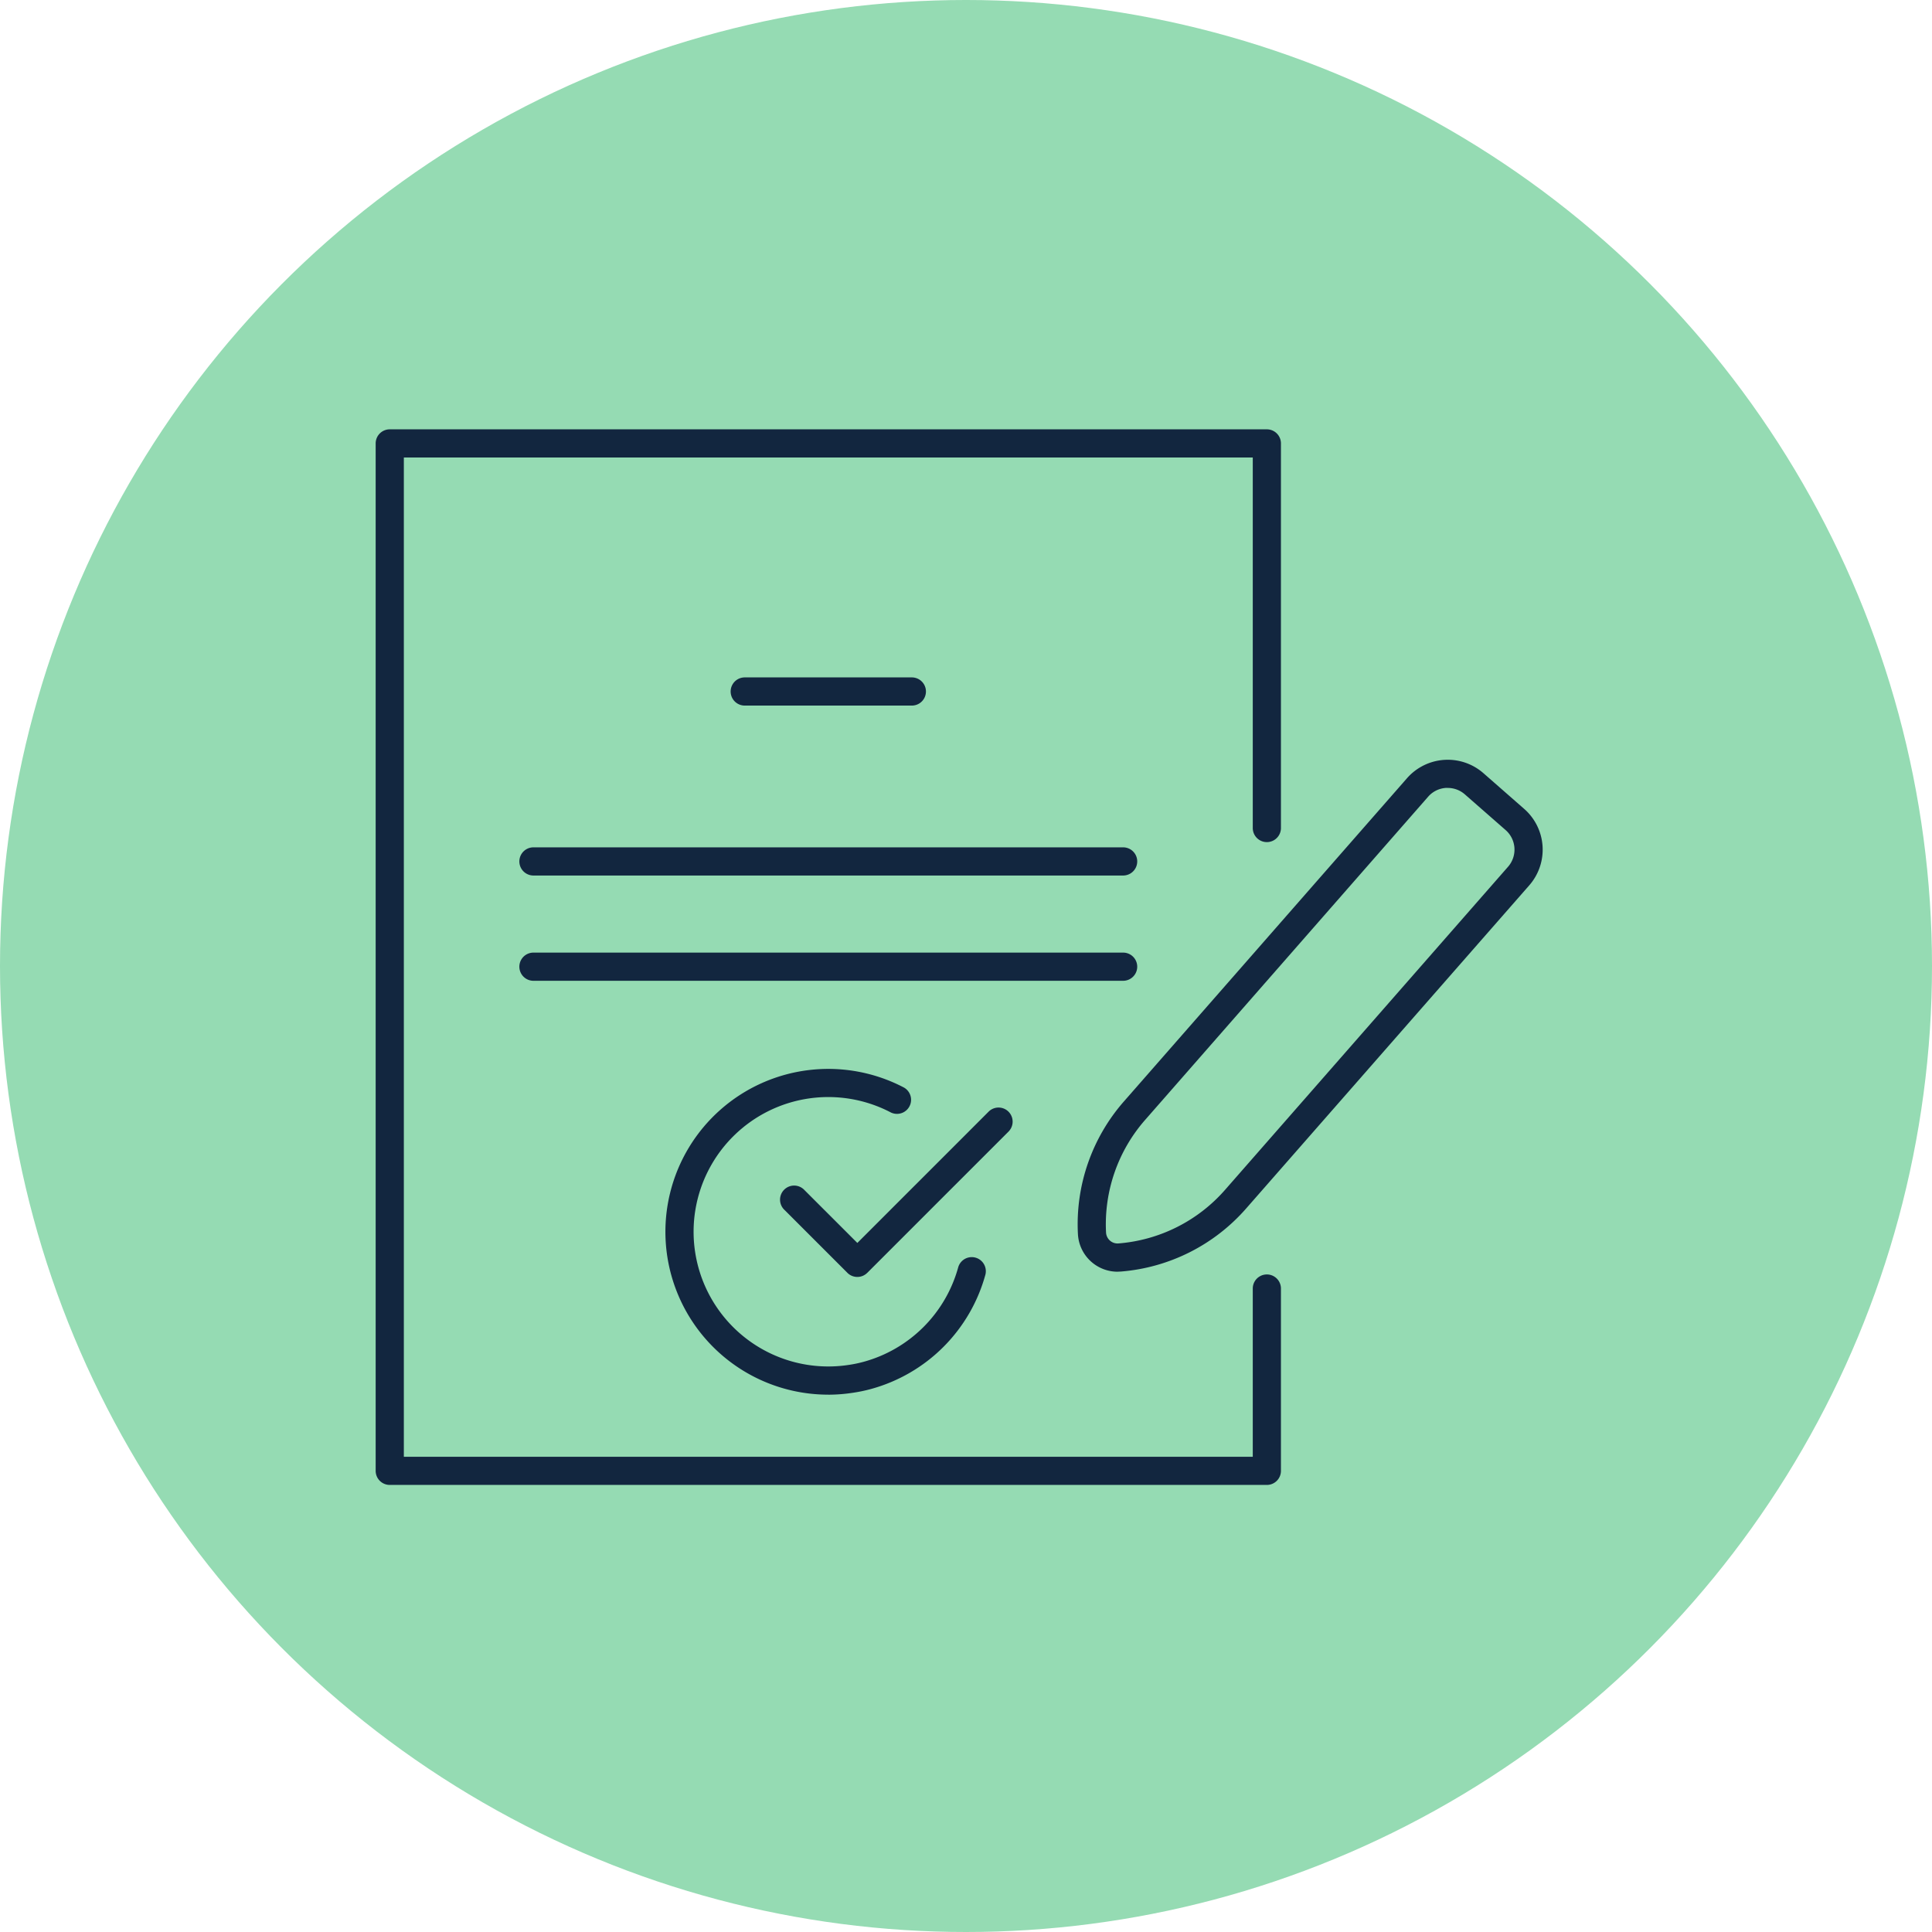 <svg xmlns="http://www.w3.org/2000/svg" xmlns:xlink="http://www.w3.org/1999/xlink" width="72" height="72" viewBox="0 0 72 72">
  <defs>
    <clipPath id="clip-path">
      <rect id="Rectángulo_401588" data-name="Rectángulo 401588" width="43.49" height="39.339" fill="#12263f"/>
    </clipPath>
  </defs>
  <g id="_53" data-name="53" transform="translate(-1138 -1947)">
    <circle id="Elipse_11565" data-name="Elipse 11565" cx="36" cy="36" r="36" transform="translate(1138 1947)" fill="#95dbb3"/>
    <g id="Grupo_1099512" data-name="Grupo 1099512" transform="translate(1152 1963)">
      <g id="Grupo_1099511" data-name="Grupo 1099511" clip-path="url(#clip-path)">
        <path id="Trazado_877827" data-name="Trazado 877827" d="M33.212,39.339H.525A.525.525,0,0,1,0,38.814V.525A.525.525,0,0,1,.525,0H33.212a.525.525,0,0,1,.525.525V14.858a.525.525,0,1,1-1.05,0V1.05H1.05v37.24H32.687V32.02a.525.525,0,1,1,1.05,0v6.794a.525.525,0,0,1-.525.525" fill="#12263f"/>
        <path id="Trazado_877828" data-name="Trazado 877828" d="M71.038,45.976H64.81a.525.525,0,0,1,0-1.05h6.228a.525.525,0,0,1,0,1.05" transform="translate(-51.056 -35.681)" fill="#12263f"/>
        <path id="Trazado_877829" data-name="Trazado 877829" d="M48.524,76.75H26.548a.525.525,0,0,1,0-1.05H48.524a.525.525,0,0,1,0,1.05" transform="translate(-20.668 -60.122)" fill="#12263f"/>
        <path id="Trazado_877830" data-name="Trazado 877830" d="M48.524,95.814H26.548a.525.525,0,0,1,0-1.05H48.524a.525.525,0,0,1,0,1.05" transform="translate(-20.668 -75.263)" fill="#12263f"/>
        <path id="Trazado_877831" data-name="Trazado 877831" d="M58.544,127.968a6.07,6.07,0,1,1,2.827-11.442.525.525,0,0,1-.491.927A5.02,5.02,0,1,0,59.3,126.86a4.613,4.613,0,0,0,.563-.117,5.034,5.034,0,0,0,3.525-3.526.525.525,0,0,1,1.013.275,6.087,6.087,0,0,1-4.265,4.265,5.549,5.549,0,0,1-.685.142,6.034,6.034,0,0,1-.909.07" transform="translate(-41.677 -91.993)" fill="#12263f"/>
        <path id="Trazado_877832" data-name="Trazado 877832" d="M76.161,129.084a.525.525,0,0,1-.371-.154l-2.342-2.342a.525.525,0,1,1,.742-.742l1.971,1.971,4.905-4.905a.525.525,0,0,1,.742.742l-5.276,5.276a.525.525,0,0,1-.371.154" transform="translate(-58.211 -97.496)" fill="#12263f"/>
        <path id="Trazado_877833" data-name="Trazado 877833" d="M128.612,78.915a1.48,1.48,0,0,1-1.475-1.406,6.941,6.941,0,0,1,1.719-4.946L139.4,60.525a2.019,2.019,0,0,1,2.849-.189l1.519,1.331a2.019,2.019,0,0,1,.189,2.849L133.411,76.553a6.941,6.941,0,0,1-4.676,2.356c-.042,0-.083.005-.124.005m12.308-18.029-.066,0a.962.962,0,0,0-.665.329L129.645,73.254a5.9,5.9,0,0,0-1.46,4.2.43.43,0,0,0,.465.407,5.9,5.9,0,0,0,3.973-2l10.544-12.038a.969.969,0,0,0-.091-1.367h0l-1.519-1.33a.963.963,0,0,0-.637-.24" transform="translate(-100.966 -47.522)" fill="#12263f"/>
      </g>
    </g>
  </g>
</svg>
